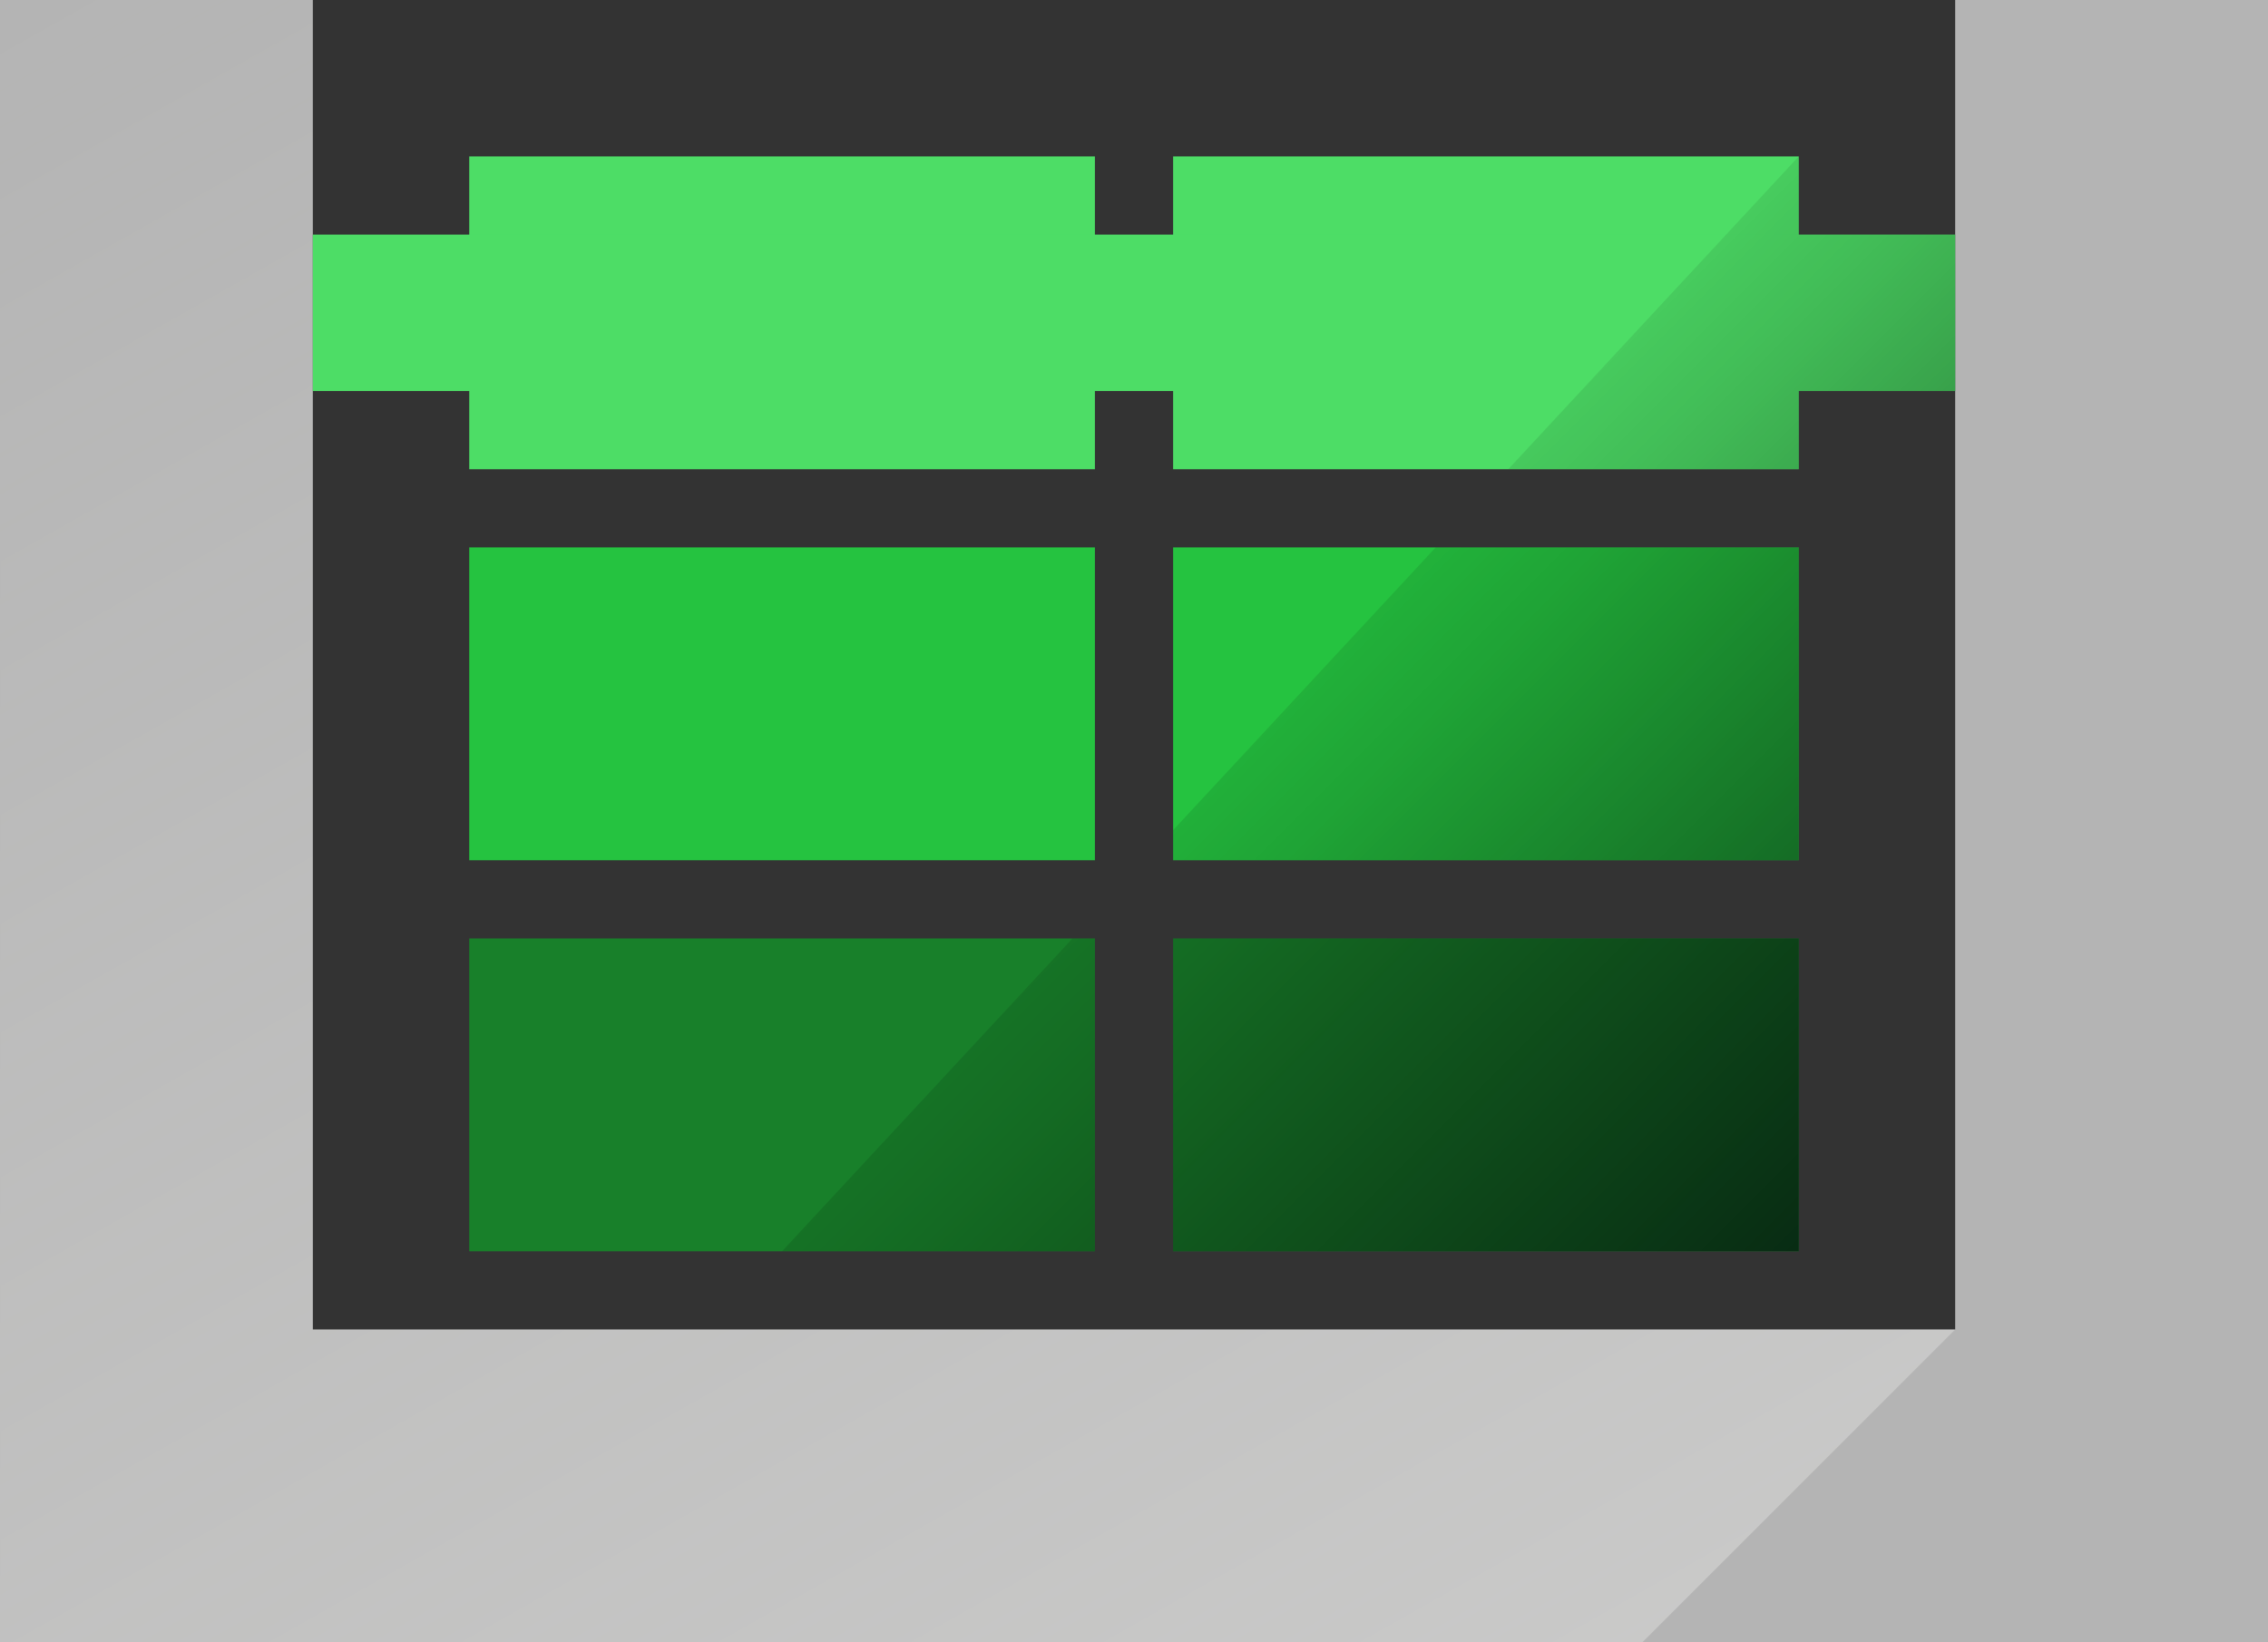<?xml version="1.0" encoding="UTF-8" standalone="no"?>
<svg
   xmlns:dc="http://purl.org/dc/elements/1.1/"
   xmlns:cc="http://creativecommons.org/ns#"
   xmlns:rdf="http://www.w3.org/1999/02/22-rdf-syntax-ns#"
   xmlns:svg="http://www.w3.org/2000/svg"
   xmlns="http://www.w3.org/2000/svg"
   xmlns:xlink="http://www.w3.org/1999/xlink"
   xmlns:sodipodi="http://sodipodi.sourceforge.net/DTD/sodipodi-0.dtd"
   xmlns:inkscape="http://www.inkscape.org/namespaces/inkscape"
   width="76.729mm"
   height="55.562mm"
   viewBox="0 0 76.729 55.562"
   version="1.1"
   id="svg8"
   inkscape:version="0.92.5 (2060ec1f9f, 2020-04-08)"
   sodipodi:docname="new-logo-3.svg">
  <rect x="0" y="0" width="76.729" height="55.562" fill="#333333" stroke="none"/>
  <defs
     id="defs2">
    <linearGradient
       inkscape:collect="always"
       id="linearGradient974">
      <stop
         style="stop-color:#fffffc;stop-opacity:1;"
         offset="0"
         id="stop970" />
      <stop
         style="stop-color:#fffffc;stop-opacity:0;"
         offset="1"
         id="stop972" />
    </linearGradient>
    <linearGradient
       inkscape:collect="always"
       id="linearGradient913-2">
      <stop
         style="stop-color:#000009;stop-opacity:0.762"
         offset="0"
         id="stop909" />
      <stop
         id="stop923"
         offset="0.778"
         style="stop-color:#000000;stop-opacity:0.158" />
      <stop
         style="stop-color:#000000;stop-opacity:0.02"
         offset="1"
         id="stop911" />
    </linearGradient>
    <linearGradient
       inkscape:collect="always"
       xlink:href="#linearGradient913-2"
       id="linearGradient921"
       x1="77.674"
       y1="209.021"
       x2="53.862"
       y2="185.208"
       gradientUnits="userSpaceOnUse"
       gradientTransform="translate(2.646,-66.146)" />
    <linearGradient
       inkscape:collect="always"
       xlink:href="#linearGradient974"
       id="linearGradient976"
       x1="164.794"
       y1="218.645"
       x2="13.229"
       y2="100.542"
       gradientUnits="userSpaceOnUse"
       gradientTransform="matrix(2.273,0,0,1,-16.837,0)" />
  </defs>
  <sodipodi:namedview
     id="base"
     pagecolor="#ffffff"
     bordercolor="#666666"
     borderopacity="1.0"
     inkscape:pageopacity="0.0"
     inkscape:pageshadow="2"
     inkscape:zoom="0.7"
     inkscape:cx="296.36985"
     inkscape:cy="90.632155"
     inkscape:document-units="mm"
     inkscape:current-layer="layer1"
     inkscape:document-rotation="0"
     showgrid="false"
     inkscape:window-width="1920"
     inkscape:window-height="1016"
     inkscape:window-x="1920"
     inkscape:window-y="27"
     inkscape:window-maximized="1"
     fit-margin-top="0"
     fit-margin-left="0"
     fit-margin-right="0"
     fit-margin-bottom="0">
    <inkscape:grid
       type="xygrid"
       id="grid12"
       originx="-13.229"
       originy="-100.542" />
  </sodipodi:namedview>
  <g
     inkscape:label="Layer 1"
     inkscape:groupmode="layer"
     id="layer1"
     transform="translate(-13.229,-100.542)">
    <path
       style="fill:#b4b4b4;fill-opacity:1;stroke:none;stroke-width:0.214px;stroke-linecap:butt;stroke-linejoin:miter;stroke-opacity:1"
       d="m 13.229,100.542 -2e-6,55.562 h 76.729 l 2e-6,-55.562 H 79.375 l -2e-6,44.979 H 23.812 l 2e-6,-44.979 z"
       id="path10"
       sodipodi:nodetypes="ccccccccc" />
    <path
       style="fill:#18802a;fill-opacity:1;stroke:none;stroke-width:0.265px;stroke-linecap:butt;stroke-linejoin:miter;stroke-opacity:1"
       d="M 29.104,142.875 V 132.292 H 50.271 V 142.875 Z"
       id="path855"
       sodipodi:nodetypes="ccccc" />
    <path
       style="fill:#18802a;fill-opacity:1;stroke:none;stroke-width:0.265px;stroke-linecap:butt;stroke-linejoin:miter;stroke-opacity:1"
       d="M 52.917,142.875 V 132.292 H 74.083 V 142.875 Z"
       id="path855-3"
       sodipodi:nodetypes="ccccc" />
    <path
       style="fill:#25c340;fill-opacity:1;stroke:none;stroke-width:0.265px;stroke-linecap:butt;stroke-linejoin:miter;stroke-opacity:1"
       d="M 29.104,129.646 V 119.062 h 21.167 v 10.583 z"
       id="path855-7"
       sodipodi:nodetypes="ccccc" />
    <path
       style="fill:#4ddd66;fill-opacity:1;stroke:none;stroke-width:0.265px;stroke-linecap:butt;stroke-linejoin:miter;stroke-opacity:1"
       d="m 29.104,116.417 v -10.583 h 21.167 v 10.583 z"
       id="path855-5"
       sodipodi:nodetypes="ccccc" />
    <path
       style="fill:#25c340;fill-opacity:1;stroke:none;stroke-width:0.265px;stroke-linecap:butt;stroke-linejoin:miter;stroke-opacity:1"
       d="M 52.917,129.646 V 119.062 h 21.167 v 10.583 z"
       id="path855-7-3"
       sodipodi:nodetypes="ccccc" />
    <path
       style="fill:#4ddd66;fill-opacity:1;stroke:none;stroke-width:0.265px;stroke-linecap:butt;stroke-linejoin:miter;stroke-opacity:1"
       d="m 52.917,116.417 v -10.583 h 21.167 v 10.583 z"
       id="path855-7-5"
       sodipodi:nodetypes="ccccc" />
    <path
       style="fill:#4ddd66;fill-opacity:1;stroke:none;stroke-width:0.261px;stroke-linecap:butt;stroke-linejoin:miter;stroke-opacity:1"
       d="m 23.812,108.479 v 5.292 H 79.375 v -5.292 z"
       id="path932"
       sodipodi:nodetypes="ccccc" />
    <path
       style="fill:url(#linearGradient921);fill-opacity:1;stroke:none;stroke-width:0.265px;stroke-linecap:butt;stroke-linejoin:miter;stroke-opacity:1"
       d="m 74.083,105.833 -9.827,10.583 h 9.827 v -2.646 h 5.292 v -5.292 h -5.292 z m -12.284,13.229 -8.883,9.566 v 1.018 h 21.167 v -10.583 z m -12.285,13.229 -9.827,10.583 h 10.583 v -10.583 z m 3.402,0 v 10.583 h 21.167 v -10.583 z"
       id="path855-36"
       inkscape:connector-curvature="0"
       sodipodi:nodetypes="cccccccccccccccccccccccc" />
    <path
       style="fill:url(#linearGradient976);fill-opacity:1;fill-rule:evenodd;stroke:none;stroke-width:0.399px;stroke-linecap:butt;stroke-linejoin:miter;stroke-opacity:1"
       d="m 79.375,145.521 -10.583,10.583 h -55.562 v -55.562 h 10.583 v 44.979 z"
       id="path968"
       inkscape:connector-curvature="0"
       sodipodi:nodetypes="ccccccc" />
  </g>
</svg>
